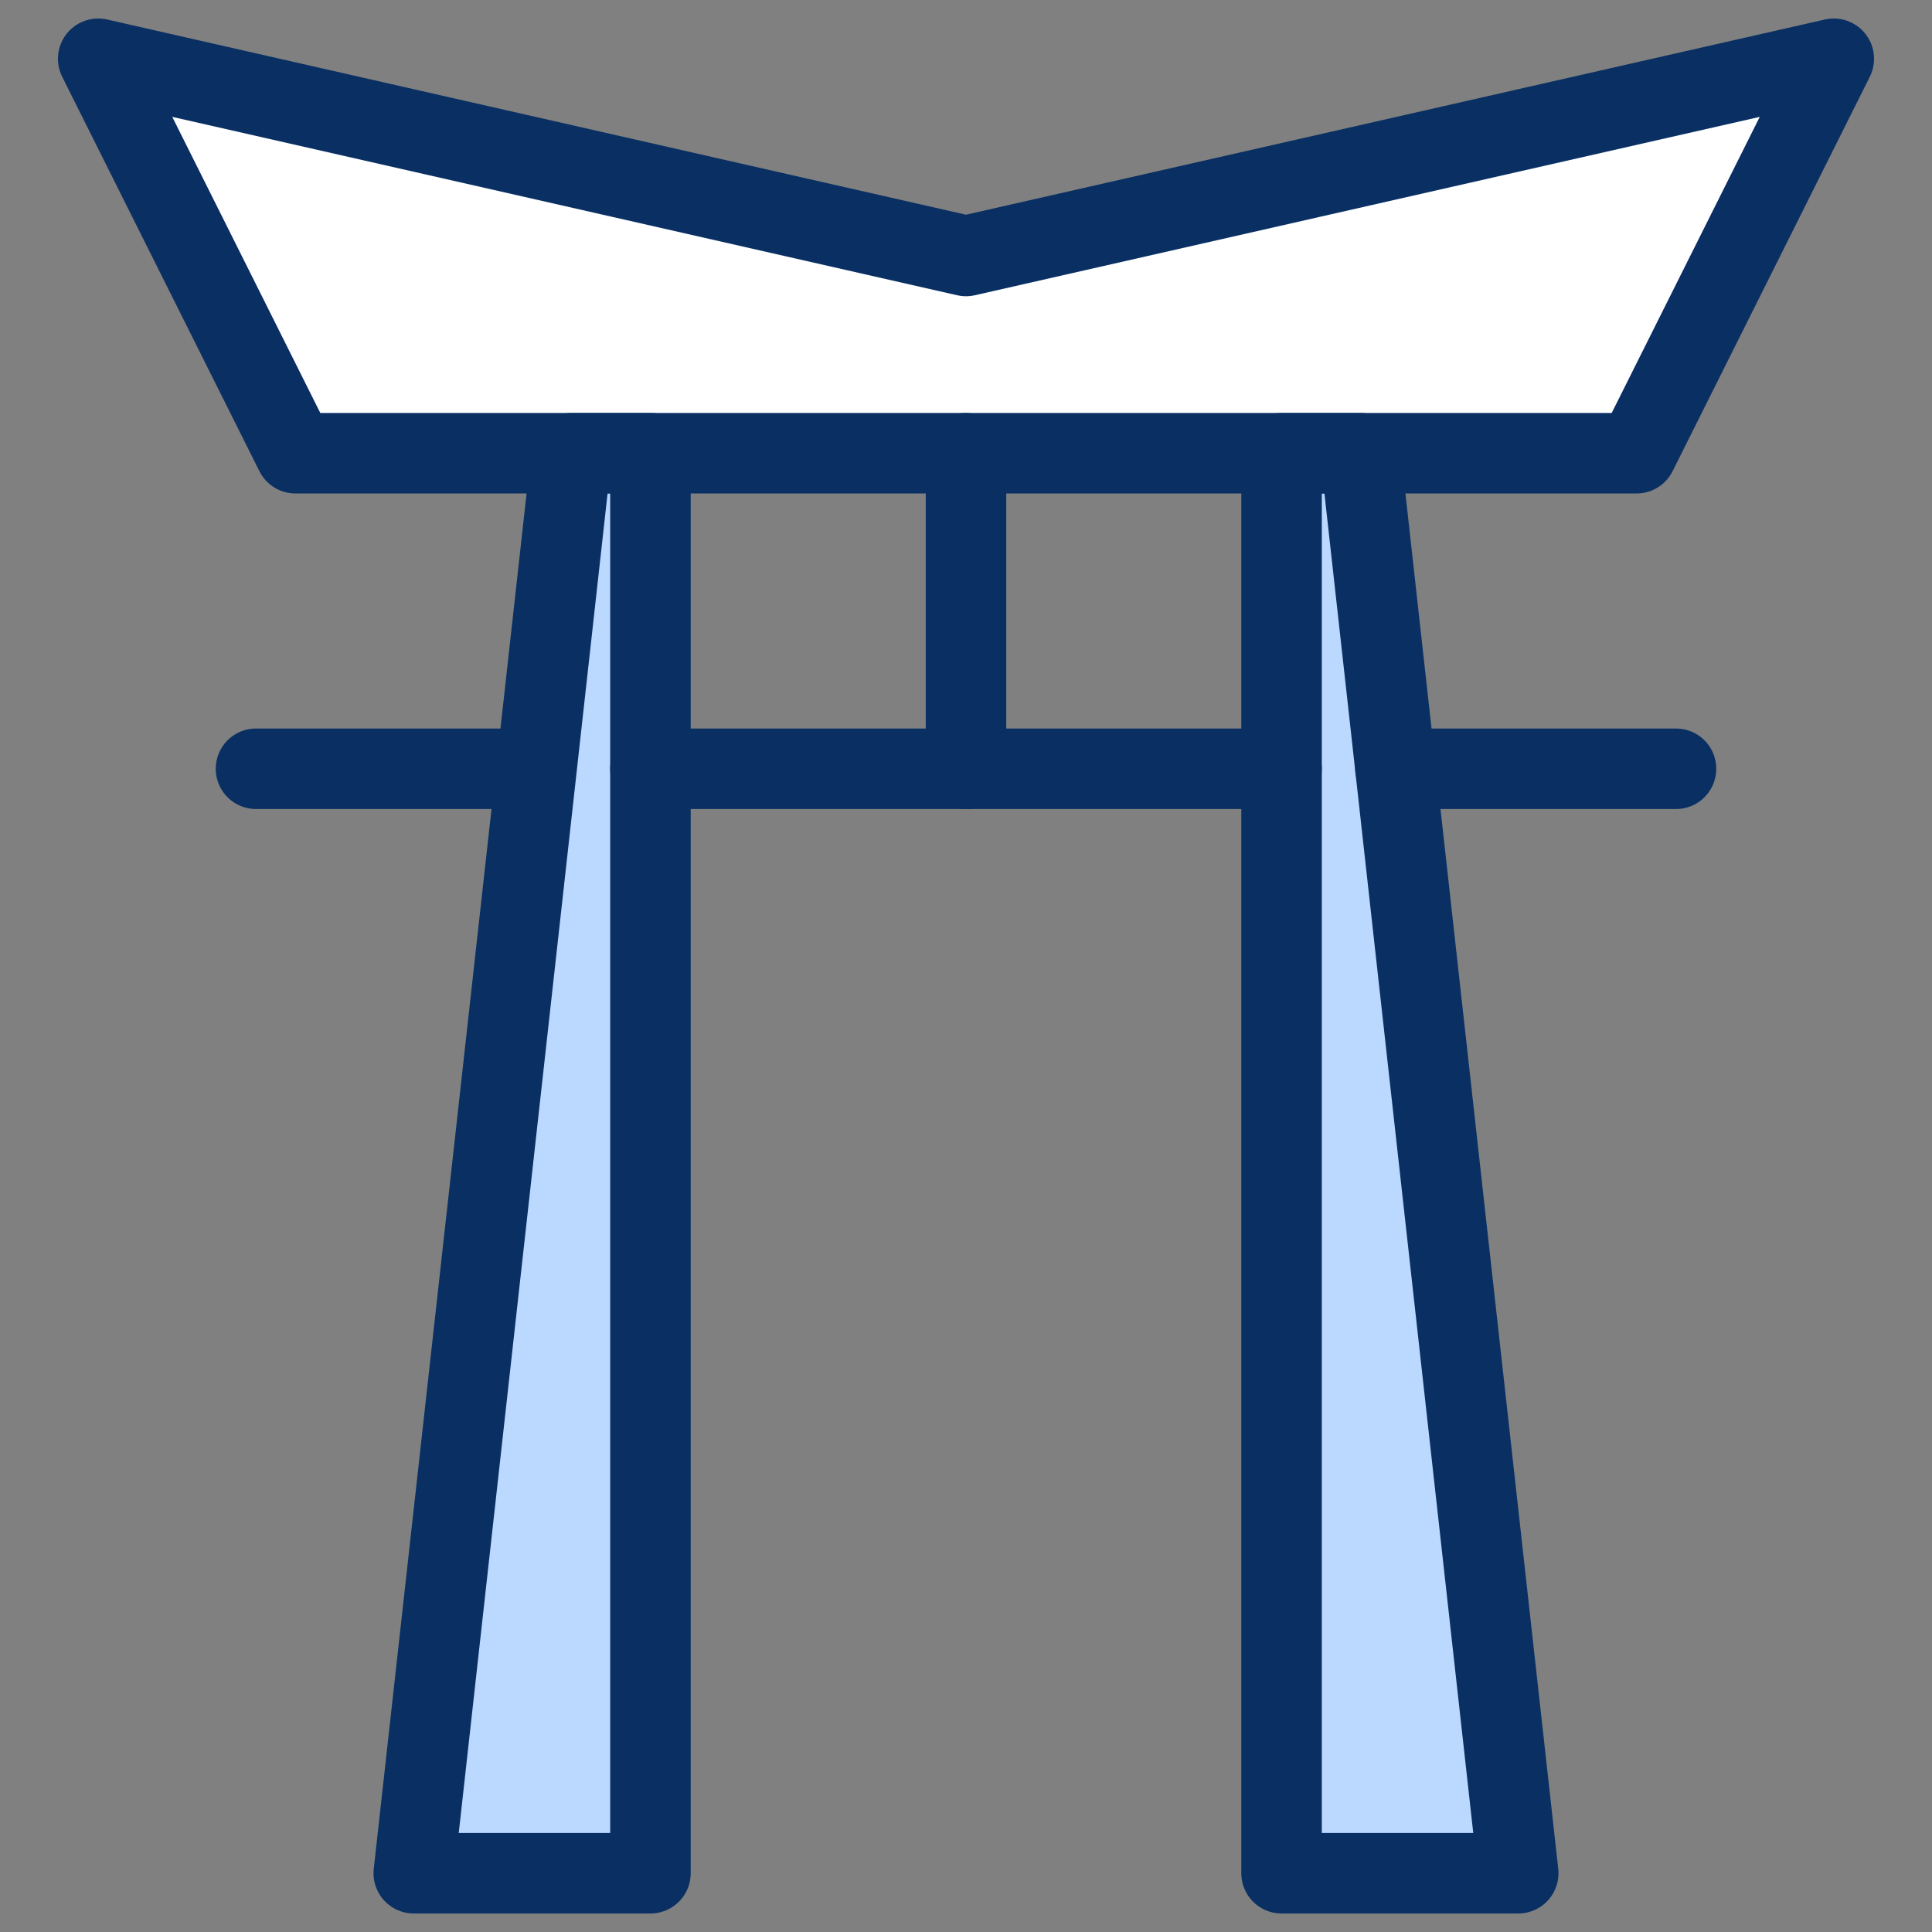 <svg xmlns="http://www.w3.org/2000/svg" fill="none" viewBox="0 0 24 24" id="Shrine-Gate-1--Streamline-Cyber">
  <rect x="0" y="0" width="24" height="24" fill="#808080" stroke="none"/>
  <desc>
    Shrine Gate 1 Streamline Icon: https://streamlinehq.com
  </desc>
  <path fill="#ffffff" d="m1.22 0.73 2.45 4.9H20.33l2.45 -4.9 -10.78 2.45 -10.78 -2.45Z" stroke-width="1"></path>
  <path fill="#bbd8ff" d="M8.08 5.63v17.64h-2.94l1.96 -17.64h0.98Z" stroke-width="1"></path>
  <path fill="#bbd8ff" d="M15.92 5.63v17.64h2.94l-1.96 -17.64h-0.98Z" stroke-width="1"></path>
  <path stroke="#092f63" stroke-linecap="round" stroke-linejoin="round" d="m1.22 0.73 2.45 4.9H20.33l2.45 -4.9 -10.78 2.45 -10.78 -2.45Z" stroke-width="1"></path>
  <path stroke="#092f63" stroke-linecap="round" stroke-linejoin="round" d="M8.08 5.63v17.64h-2.94l1.96 -17.64h0.98Z" stroke-width="1"></path>
  <path stroke="#092f63" stroke-linecap="round" stroke-linejoin="round" d="M15.92 5.63v17.64h2.94l-1.96 -17.64h-0.98Z" stroke-width="1"></path>
  <path stroke="#092f63" stroke-linecap="round" stroke-linejoin="round" d="M3.18 9.55h3.43" stroke-width="1"></path>
  <path stroke="#092f63" stroke-linecap="round" stroke-linejoin="round" d="M17.335 9.55h3.485" stroke-width="1"></path>
  <path stroke="#092f63" stroke-linecap="round" stroke-linejoin="round" d="M8.08 9.55h7.84" stroke-width="1"></path>
  <path stroke="#092f63" stroke-linecap="round" stroke-linejoin="round" d="M12 5.63v3.92" stroke-width="1"></path>
</svg>